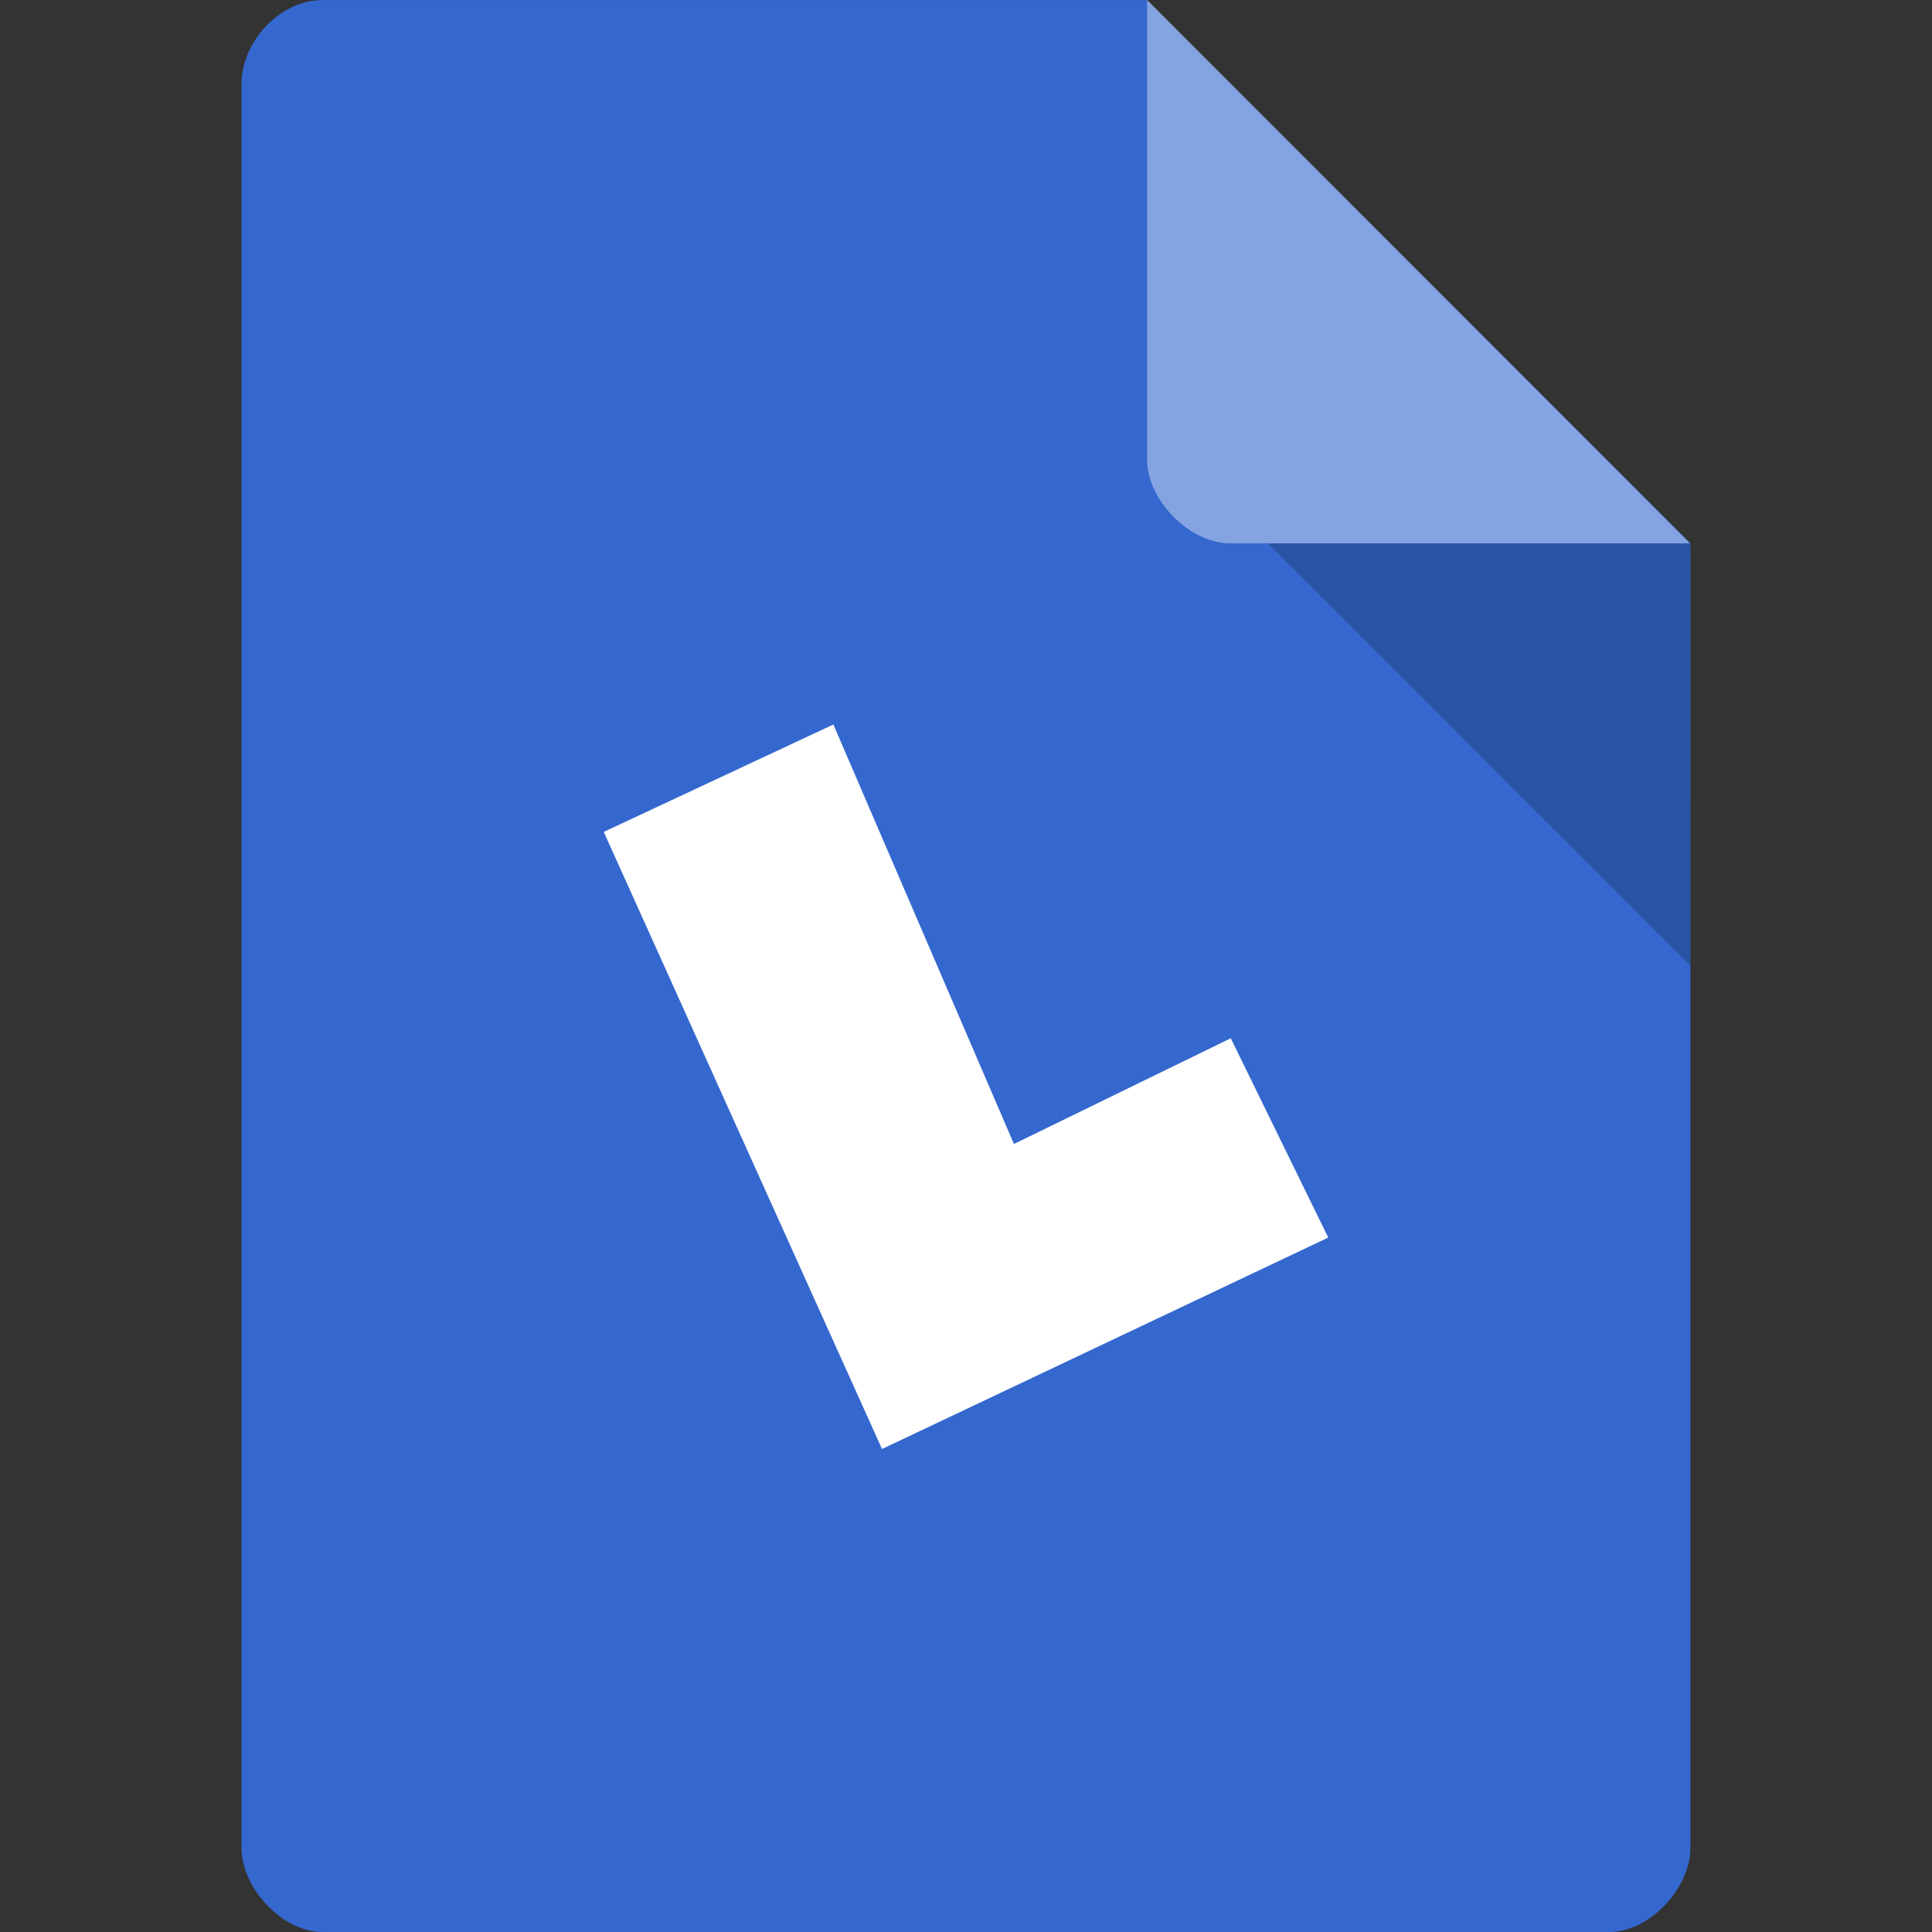 <?xml version="1.0" encoding="UTF-8" standalone="no"?>
<svg
   xmlns:dc="http://purl.org/dc/elements/1.1/"
   xmlns:cc="http://creativecommons.org/ns#"
   xmlns:rdf="http://www.w3.org/1999/02/22-rdf-syntax-ns#"
   xmlns:svg="http://www.w3.org/2000/svg"
   xmlns="http://www.w3.org/2000/svg"
   xmlns:sodipodi="http://sodipodi.sourceforge.net/DTD/sodipodi-0.dtd"
   xmlns:inkscape="http://www.inkscape.org/namespaces/inkscape"
   width="64px"
   height="64px"
   viewBox="0 0 64 64"
   version="1.1"
   id="svg2"
   inkscape:version="0.91 r13725"
   sodipodi:docname="text-x-lyx3a.svg">
  <rect x="0" y="0" width="64" height="64" fill="#333333" stroke="none"/>
  <defs
     id="defs13">
    <clipPath
       id="clipPath-889157936">
      <g
         transform="translate(0,-1004.362)"
         id="g17">
        <path
           style="fill:#1890d0"
           inkscape:connector-curvature="0"
           d="m -24,13 c 0,1.105 -0.672,2 -1.5,2 -0.828,0 -1.5,-0.895 -1.5,-2 0,-1.105 0.672,-2 1.5,-2 0.828,0 1.5,0.895 1.5,2 z"
           transform="matrix(15.333,0,0,11.5,415,878.862)"
           id="path19" />
      </g>
    </clipPath>
  </defs>
  <sodipodi:namedview
     pagecolor="#ffffff"
     bordercolor="#666666"
     borderopacity="1"
     objecttolerance="10"
     gridtolerance="10"
     guidetolerance="10"
     inkscape:pageopacity="0"
     inkscape:pageshadow="2"
     inkscape:window-width="1366"
     inkscape:window-height="713"
     id="namedview11"
     showgrid="false"
     inkscape:zoom="5.6568543"
     inkscape:cx="21.989625"
     inkscape:cy="39.884315"
     inkscape:window-x="0"
     inkscape:window-y="28"
     inkscape:window-maximized="1"
     inkscape:current-layer="svg2">
    <inkscape:grid
       type="xygrid"
       id="grid3019" />
  </sodipodi:namedview>
  <path
     style="fill:#3468ce;fill-opacity:1"
     d="M 10.672,0.002 C 9.297,0.002 8,1.355 8,2.789 L 8,61.213 C 8,62.566 9.375,64 10.672,64 l 42.654,0 c 1.297,0 2.672,-1.434 2.672,-2.787 L 55.999,18.001 37.999,0.001 z"
     id="path4-1"
     inkscape:connector-curvature="0"
     sodipodi:nodetypes="ssssssccs" />
  <path
     style="fill:#000000;fill-opacity:0.196"
     d="m 41.999,18.001 14,14 0,-14 z"
     id="path6-4"
     inkscape:connector-curvature="0"
     sodipodi:nodetypes="cccc" />
  <path
     style="fill:#ffffff;fill-opacity:0.392"
     d="m 38,0.002 17.983,17.999 -15.226,0 C 39.411,18.001 38,16.574 38,15.228 z"
     id="path8-6"
     inkscape:connector-curvature="0"
     sodipodi:nodetypes="ccssc" />
  <g
     id="g53"
     clip-path="url(#clipPath-889157936)"
     transform="matrix(1.333,0,0,1.333,1.6336238e-4,3.999)">
    <!-- color: #aade54 -->
    <g
       id="g55" />
  </g>
  <path
     d="M 29.218,48 20,27.558 27.606,24 33.588,37.896 40.771,34.394 44,40.996"
     id="path57"
     inkscape:connector-curvature="0"
     style="fill:#ffffff;fill-opacity:1;fill-rule:evenodd;stroke:none"
     sodipodi:nodetypes="cccccc" />
</svg>
